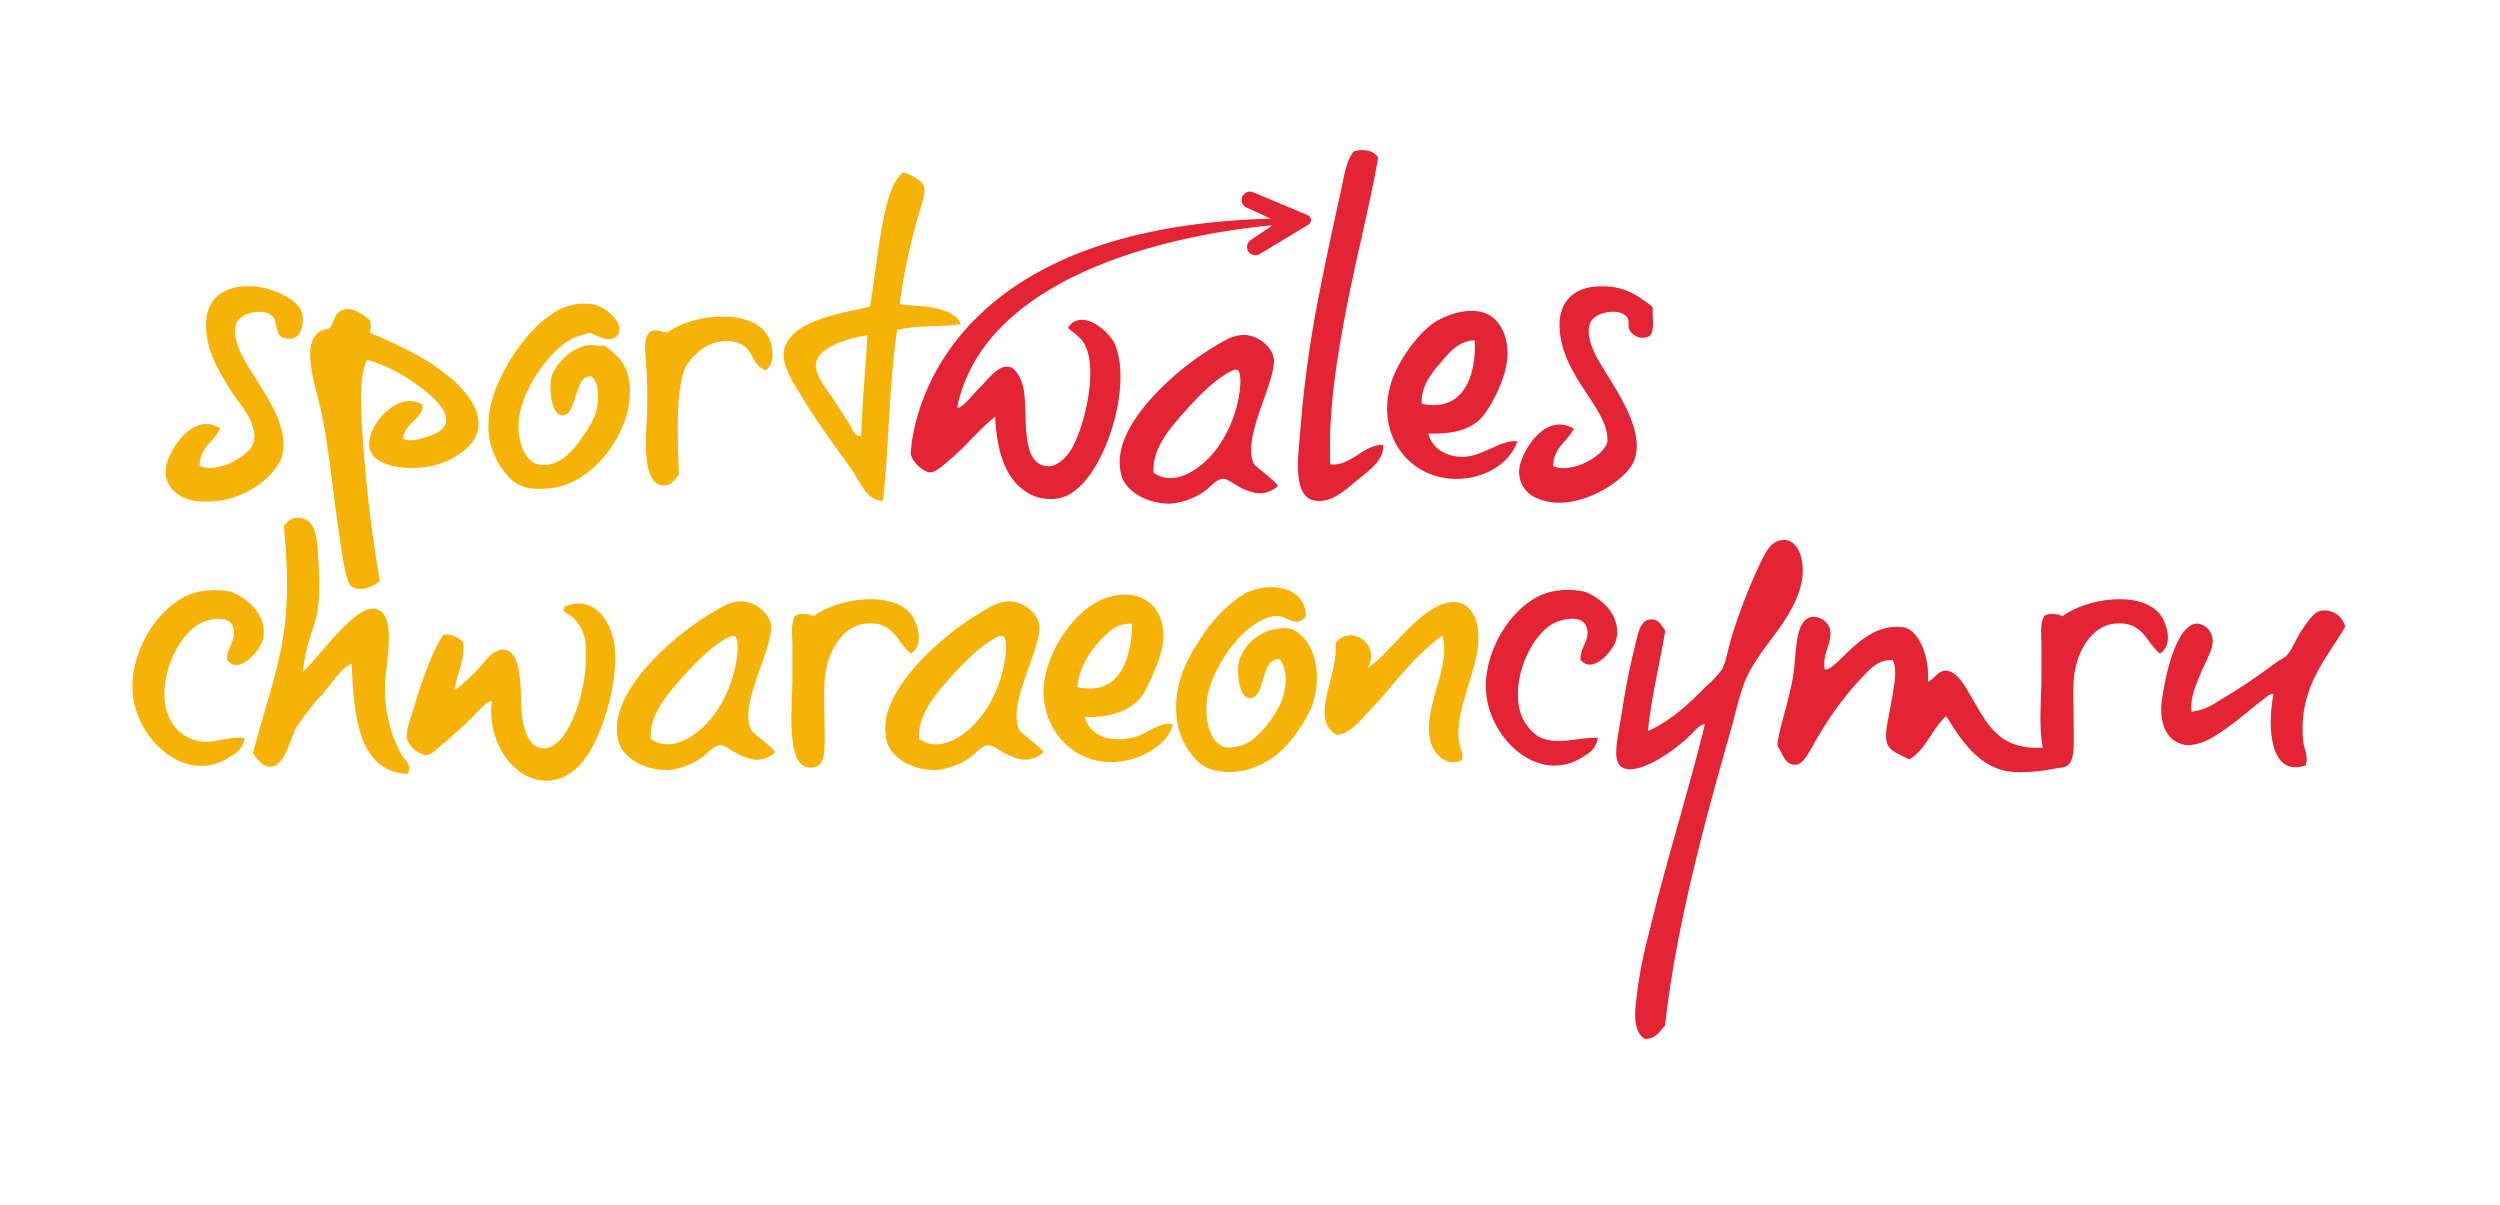 <svg id="Layer_1" data-name="Layer 1" xmlns="http://www.w3.org/2000/svg" viewBox="0 0 387.22 186.66"><defs><style>.cls-1{fill:#f6b207;}.cls-2{fill:#e32434;}</style></defs><path class="cls-1" d="M46.75,104.27c2.54-2.52,4.64-5.59,7.69-8.27,1-.86,2.29-1.85,3.46-1.73,3.9.43,1.73,8.76,1.73,12.11a21,21,0,0,0,2.5,10.39c.44.84,1.83,1.83,1,3.07a6.87,6.87,0,0,1-5.77-3.07c-2.2-3-2.7-8.61-2.88-14-1.57.7-2.88,2.76-4.42,4.62a42.51,42.51,0,0,0-4,5c-1.18,2-1.82,6.11-4,6.35-1.31.14-2.21-1.14-2.88-2.12,3.75-13.94,6.43-18.24,4.78-35.18.61-.57,1.14-1.58,2.88-1.15,2.36.58,2.32,3.87,2.5,7.11.6,10.45-1.5,8.63-2.47,16.92"/><path class="cls-2" d="M254.84,161c-1.45-1-1.66-2.55-1.54-4.81a68.69,68.69,0,0,1,2.12-11.72c2.52-10.62,6.07-21.73,8.65-32.3-1,.13-1.65,1.19-2.5,1.92a25.29,25.29,0,0,1-5.57,4c-1.34.65-3.7,1.67-5,.58-1.16-1-.53-3.89-.19-6,.85-5,1.13-7.34,2.31-12.11.54-2.16.82-4.51,2.5-4.62,1.32-.08,1.62.84,2.31,1.73-.86,5.23-2.12,10.06-2.69,15.58,3.61-1.69,6.19-4.08,9-6.93a13.93,13.93,0,0,0,2.5-2.69c.69-1.27.93-3.4,1.54-5.19a84.63,84.63,0,0,1,4.61-11.72c.77-1.46,1.57-3.11,3.46-3.08,2.44,0,3.27,3.75,2.69,6.54-1.15,5.59-5.93,9.54-8.26,14.22-1.27,2.56-1.84,5.63-2.69,8.65-4.06,14.3-8.43,30.1-10.19,45.76-.8.93-1.39,2.07-3.08,2.11"/><path class="cls-1" d="M202.29,95.43c-1.5,1.93-2.74.06-4.42,0s-3.4,1.12-4.43,1.92c-2.47,1.93-6.1,6.94-6.53,11.34-.29,2.94.56,6.86,3.27,7.11a6.86,6.86,0,0,0,3.07-.76c1.8-.91,4.83-4.55,5.58-7.5.46-1.83.5-4-.58-5.39-3-.53-2.21,5.95-4.61,6-1.74,0-2.15-4-1.73-5.76a7.29,7.29,0,0,1,8.07-5c3.84,1.59,5,7.56,3.08,12.3a22.83,22.83,0,0,1-4,6,13,13,0,0,1-6.35,3.65c-2.7.53-5.25.18-6.91-1.15a11.22,11.22,0,0,1-3.46-6.34c-.8-5.43,1.29-9.55,3.84-13.27A21.93,21.93,0,0,1,192.67,92c3.5-1.87,9.42-1.54,9.62,3.47"/><path class="cls-1" d="M35.17,102.16c-.06-2.06,1.83-3.37.77-5.39-.8-1.51-3.68-.9-5-.19-3,1.63-6.05,7.23-5.38,12.3.41,3.1,2.49,5.72,6,6,2,.14,4.08-.89,6.34-.57A3.54,3.54,0,0,1,35.94,117c-6.78,4.89-14.71-2.12-15.38-9.62-.59-6.58,4.38-14.58,10.38-15.76a12.73,12.73,0,0,1,4.61,0c1.89.49,6,3.21,5.2,7.31-.33,1.74-3.71,5.74-5.58,3.27"/><path class="cls-2" d="M244.8,102.16c-.06-2.06,1.83-3.37.77-5.39-.79-1.5-3.68-.9-5-.19-3,1.62-6,7.23-5.38,12.3a7.15,7.15,0,0,0,3.07,5.19c2.71,1.48,5.84.14,9.23.2a3.54,3.54,0,0,1-1.92,2.69c-6.78,4.89-14.71-2.12-15.38-9.62-.59-6.58,4.38-14.58,10.38-15.76a12.73,12.73,0,0,1,4.61,0c1.89.49,6,3.21,5.19,7.31-.32,1.74-3.71,5.74-5.57,3.27"/><path class="cls-1" d="M168,111c.78,3,3.83,4,7.31,3.27,2.38-.51,4.31-2.56,6.34-2.12-.57,3-4.66,5.42-8.07,5.77a10.12,10.12,0,0,1-10-4.43,11.07,11.07,0,0,1-1.92-7.1c.34-5.46,5.06-12.68,10.38-14,4.78-1.22,8.69,1.44,8.08,7.31a15.2,15.2,0,0,1-1.35,4.22,25.63,25.63,0,0,1-1.73,3.66c-1.83,2.62-5.36,3.62-9,3.46m3.66-13.07c-2.17,1.77-4.68,5.26-4.81,8.46,6.69,1.47,8.38-4.68,8.46-9.81a4.68,4.68,0,0,0-3.65,1.35"/><path class="cls-1" d="M141,101.19c-2.15-1.86-2.56-5-6.92-4.61-3.59.35-6,4.34-6.35,8.65-.17,2.13,0,5.34,0,8.07,0,3.19.2,5.86-2.49,5.58-3.62-.38-2.5-9.78-2.5-14v-5c0-1.47-.3-3.13.38-4.42.66-.63,2.17-.4,2.89,0,3.24-2.64,12.15-4.26,15.18-.19.84,1.12,2.13,4.72-.19,6"/><path class="cls-2" d="M334.47,101.19c-2.15-1.86-2.56-5-6.93-4.61-3.57.35-6,4.35-6.34,8.65-.18,2.13,0,5.34,0,8.07,0,3.19.19,5.86-2.5,5.58-3.61-.38-2.5-9.78-2.5-14v-5c0-1.47-.29-3.13.39-4.42.66-.63,2.16-.4,2.88,0,3.26-2.63,12.16-4.26,15.19-.19.84,1.12,2.13,4.72-.19,6"/><path class="cls-1" d="M116.36,113.12c.19.39,4,3.16,3.66,3.45-1.87,1.52-3.5,1.33-5.77.19-1-.5-2-1.36-2.69-1.34-1.06,0-2.19,1.51-2.88,1.92a10.76,10.76,0,0,1-5.19,1.93c-3.38.1-6.91-1.68-7.69-4.43a8.19,8.19,0,0,1,0-4c1.4-6,9-12.65,14.22-15.77,1.26-.75,2.8-1.85,4.62-1.92,2.3-.08,4.94,2,4.8,4.23-.23,4.11-5,11.94-3.08,15.77M113.29,98.5c-2.7,1.15-5.62,4.18-7.88,6.73s-4.85,5.64-4.61,9.23c2.94,2.07,6.45-.13,8.54-2.27,5-5.14,5.6-13.69,4.34-13.69Z"/><path class="cls-1" d="M157.91,113.12c.19.39,4,3.16,3.66,3.45-1.86,1.52-3.5,1.33-5.77.19-1-.5-2-1.36-2.69-1.34-1.06,0-2.19,1.51-2.88,1.92a10.76,10.76,0,0,1-5.19,1.93c-3.37.1-6.91-1.68-7.69-4.43a8.31,8.31,0,0,1,0-4c1.41-6,9-12.65,14.23-15.77,1.26-.75,2.8-1.85,4.61-1.92,2.3-.08,4.94,2,4.81,4.23-.24,4.11-5,11.94-3.09,15.77M154.84,98.5c-2.7,1.15-5.61,4.18-7.88,6.73s-4.85,5.64-4.61,9.23c3,2.07,6.45-.13,8.55-2.27,5-5.14,5.6-13.69,4.33-13.69Z"/><path class="cls-2" d="M194.23,71.87c.19.38,4,3.15,3.66,3.45-1.86,1.51-3.5,1.32-5.76.19-1-.5-2-1.37-2.69-1.35-1.07,0-2.2,1.51-2.89,1.93A10.81,10.81,0,0,1,181.36,78c-3.37.1-6.91-1.67-7.69-4.43a8.31,8.31,0,0,1,0-4c1.4-6,9-12.65,14.22-15.77,1.27-.75,2.81-1.85,4.62-1.92,2.3-.08,4.94,2,4.81,4.23-.24,4.11-5,11.94-3.09,15.78m-3.06-14.62c-2.71,1.14-5.63,4.17-7.89,6.72s-4.85,5.64-4.61,9.23c3,2.07,6.45-.12,8.55-2.27,5-5.14,5.6-13.68,4.33-13.68Z"/><path class="cls-1" d="M226.47,117.73c-2.72,1.32-4.64-1.42-5-3.27-1-5.27,3.39-11.19,1.93-16-4.67,3.28-7.73,8-11.73,12.11-1.3,1.33-2.53,3-4.61,3.27-4.39-2.48.29-9.12-.2-14.22,2.15-3,7.09,0,5,3.84,3.36-2.19,7.47-8.69,11.92-10,3.64-1.07,5.45,2.08,5.19,6-.31,4.7-3.35,10.08-3.07,14.8.08,1.39.78,2.13.57,3.47"/><path class="cls-1" d="M76.32,108.5c-.94.17-1.73,1.15-2.51,1.92a64.68,64.68,0,0,1-5,4.62c-1,.79-1.87,1.92-2.89,1.92a4,4,0,0,1-2.88-2.5c-.22-1.22.53-3.09,1-4.62,1.08-3.8,2.81-8.75,4.62-11.53a3.68,3.68,0,0,1,3.07,1.15c.37,2.57-1,5-1.34,7.5A30.72,30.72,0,0,0,74,103.69c.95-.94,2.21-3.07,3.84-3.07,3.49,0,2.58,7.59,3.08,10.76.39,2.51,1.54,5.06,4,4.42,3.6-.92,6.38-10.13,5.77-16a6,6,0,0,0-2.3-4.42c-.29-.3-1.51-.66-1-1.16-.07-.32.15-.36.38-.38,4.52-1.68,7.28,2.8,7.5,7.11.29,5.94-2.5,15-6,18.07-6.27,5.51-14.24-1.83-13.07-10.57"/><path class="cls-2" d="M363.28,97c-2.87,5.05-7.38,9.48-6.53,17.88.11,1.16.84,2.19.38,3.66-5.7,1.94-5.93-6.22-5-11-.57-.15-1.11.45-1.53.76-2.45,1.83-4.71,4-7.69,5.77a8.31,8.31,0,0,1-3.85,1.35c-3.22-.09-4.68-3.07-4.23-6.73.54-4.37,2.39-12.2,5.58-12.11a2.72,2.72,0,0,1,2.31,2.69c0,1.51-1.26,3.48-1.93,5.19s-1.58,3.52-1.35,5.77a8.67,8.67,0,0,0,4-1.54,93.71,93.71,0,0,0,9-6c.53-.39,1.41-.82,1.73-1.15.85-.89,1.44-2.57,2.3-3.85s1.78-2.74,2.89-3.07a3.31,3.31,0,0,1,3.84,2.3"/><path class="cls-2" d="M282.66,103.69c.62.07,1.3-.61,1.92-1.15,2.24-2,5.41-6,10.19-5.38,2.41.29,4.14,4.6,3.84,8.45.94-.36,1.46-1.68,2.69-1.72,1.73-.07,3,2.27,4,4,2.47,4.18,4.3,8.5,11.53,7.88,1.44-.12,2.61-1.2,4.08,0-.47,1.61.08,2.51-1.46,3a26.34,26.34,0,0,1-7.62.8c-5.33-.38-8.3-5.3-10.38-8.65-2.22,1.93-3.12,5.2-5.76,6.72-1.4-.84-3.08-1.2-3.46-2.69s.43-4.37.77-6.53.92-4.4.19-6.15c-2.37-.21-3.66,1.51-5,2.88a49.8,49.8,0,0,0-6.53,8.84c-.84,1.33-2.14,4.22-3.27,4.42-1.89.35-2.26-1.68-3.08-2.88,0-1.82,1.46-5.84,2.31-10.19.75-3.83.16-9.36,3.07-9.8a2.74,2.74,0,0,1,2.7,1.73c.6,2.31-1.19,3.71-.77,6.34"/><path class="cls-1" d="M139.35,47.11c3,.41,4.54.14,7.18,1.12.85.31,2.15,1.07,2.21,2-3.79.49-6.34.06-9.79.89-1.25,8.3-1.23,17.88-2.2,26.45-2.6,0-3.51-3-4.81-4.81-2.63-3.69-5.19-7.05-7.82-11.42-1.25-2.08-3.3-5.08-2.6-7.42,1.25-4.21,8.23-5.33,13.22-6.41.53-3,1-7.08,1.6-10.82s1.54-8.61,3.61-10c1.26.46,2.93,1.14,3.21,2.41.21,1-.58,3-1,4.6a88.62,88.62,0,0,0-2.8,13.43m-13,9.42c-.07,1.8,2.1,4.25,3.2,6,.62,1,1.24,1.95,1.81,2.81s.95,2.28,2,2.2c.2-5.34.68-10.4,1-15.63-3.25.47-7.93,2-8,4.61"/><path class="cls-1" d="M34.13,66.35c-1,2.05-3.15,2.87-3.21,5.81,2.87,1.27,8-1.66,8.42-3.81.54-3.07-2.49-6-3.81-8.21-1.68-2.74-3.66-5.86-3.61-10,0-3.68,2.58-5.85,6.61-5.81s7.66,2.29,8.22,4c.32,1,.38,4.93-2.8,4-1.48-.43-.86-2.51-1.81-3.41-1.29-1.21-5.11-.59-5.61,1.41-.74,3,2.27,6.93,3.41,8.81,1.81,3,5.05,7.61,3.6,12a10.61,10.61,0,0,1-2.8,3.42,13.8,13.8,0,0,1-10.62,3c-2.65-.4-5.33-2.58-4.21-6,.94-2.86,4.34-7.65,8.22-5.21"/><path class="cls-2" d="M256,47.51c-.15,1.59.43,3.91-.6,4.61a2.36,2.36,0,0,1-3-1c-.4-.78.18-1.47-.6-2.21-1.32-1.24-5.12-.57-5.61,1.41-.69,2.81,1.82,6.18,3.41,8.81C251.33,62,255.1,68,252.78,72c-1.66,2.89-9.06,7.6-14.62,5.21a4.39,4.39,0,0,1-2.61-5.61c.91-2.79,4.11-7.56,8.22-5.21-1,2.05-3.15,2.87-3.21,5.81,2.84,1.26,8-1.61,8.42-3.81a6.22,6.22,0,0,0-.21-1.8c-1-4.28-7.31-9.43-7.21-16.43.05-3.51,2.26-5.85,6.61-5.81,3.34,0,5.26,1.21,7.82,3.2"/><path class="cls-1" d="M91.52,51.52a17.86,17.86,0,0,0-2.61.8c-3.5,1.51-8.69,8.44-8.61,13.83,0,2.19,1,5.48,3.2,5.81,3.17.49,5.42-2.31,6.81-4.41a16,16,0,0,0,2-3.61c.49-1.85.51-4.44-.6-5.6-2.84-.66-2.23,6.07-4.61,6-1.77-.06-2.16-4.46-1.6-6.22a8.06,8.06,0,0,1,5.21-4.61c1-.17,1.82.14,2.8,0,2.84,1.83,4.37,4,4,8.22C97,68.12,91.39,74.8,85.71,75.56c-3.2.44-5,0-6.41-1.2A11.44,11.44,0,0,1,75.69,67a15.13,15.13,0,0,1,.2-3.61c.84-5,5.27-11.88,9.42-14.62a8.55,8.55,0,0,1,6.61-1.61c1.92.34,4.8,2.84,3.81,4.61-.83,1.47-2.93.49-4.21-.2"/><path class="cls-1" d="M57.24,49.52a2.66,2.66,0,0,1,0,2c4.9,2.06,10.64,4.75,14.22,8.61,1.23,1.33,3,3.69,2.61,6.22-.42,3-4.48,5.5-8.22,6-3.46.47-8.13-.23-8.61-3-.62-3.5,4.71-9.15,8.21-6.61.14,2.09-2.85,2.75-3,5.21,1,.6,2.77,0,4-.4,5.66-1.88,1-6-2.21-8.21a24.38,24.38,0,0,0-7.41-3.61c-1.14,2.52-.94,6.43-.81,9.42A215,215,0,0,0,58.84,90c-.87.75-3.06,1.83-4.41.81-1-.81-1.6-6.12-2-8.82-1-6.63-1.48-12.88-2.81-18.84C48.8,59.42,45.86,51.4,51,50.92c.88-1.14.78-2.72,2.41-3,1.43-.25,2.75.79,3.81,1.61"/><path class="cls-2" d="M221.21,67.15c.63,2.4,2.81,3.5,5,3.61,3.3.16,6.15-2.72,8.82-2.41-1.15,3.39-4.84,5.6-8.82,5.81-7.64.4-13.14-6.42-10.82-14.62.88-3.12,4-7.78,6.81-9.62,1.42-.94,4.53-2.22,7.22-1.61s4.46,3.66,4,7.62c-.36,3.16-2.83,7.87-4.4,9.22-1.82,1.54-4.35,2.13-7.82,2M223,56.33c-1.31,1.53-2.94,3.5-2.8,6.21,6.5,1.41,8.5-4.44,8.22-9.82-2.62,0-4.19,2.18-5.42,3.61"/><path class="cls-1" d="M118.58,57.33c-2-.63-1.92-2.92-3.41-3.81-2.42-1.44-5.5-.49-7.21,1.2a7.56,7.56,0,0,0-2,2.61c-1.34,4.19-1,10.61-.8,16.23-.84.83-1.13,1.75-2.6,1.6-2.8-.26-2.65-6.16-2.41-9.61a76.62,76.62,0,0,0,0-8c-.11-2.64-.73-5.13.6-6.21,1-.4,1.61.07,2.61.2,3.65-2.87,13.15-4,15.63.6.67,1.26,1.24,4-.4,5.21"/><path class="cls-2" d="M210.05,40.56c1.18-5.36,2.44-10.64,3.4-16.09-.49-1.13-2.28-1.5-3.8-1-1.12,1.45-1.4,3.53-1.81,5.41-.92,4.21-1.85,8.41-2.72,12.66L204.23,46a179.88,179.88,0,0,0-2.8,20.32c-.31,4.13-1.37,10.58,2.2,11.22,2.7.48,5.07-1.95,6.62-3.21,1.93-1.57,4.1-3,4-5.41-3-.16-5,3.37-8.21,3-.32-8.84,1.14-17,2.6-24.65.18-.91.36-1.82.55-2.72Z"/><path class="cls-2" d="M202.48,33.3l-8.42-3.54a1.29,1.29,0,0,0-.91,2.42l3.67,1.69c-55.34,1.46-55.76,36.48-55.76,36.48.24,1.15,2,2.87,3.07,2.81.74,0,1.89-1,2.8-1.8,2.76-2.29,4.74-4.9,7.21-6.81.23,5,1.39,9,4.21,11.21A6.91,6.91,0,0,0,164,77.17c5.72-1,10.39-13.4,9.42-21a11.82,11.82,0,0,0-.8-3c-1-2-5.16-5.52-7.21-2.4,1.15,1.05,1.93,1.37,2.6,2.6,2.15,4-.13,13.15-2.21,16.43-.68,1.09-2.08,2.38-3.2,2.41-4.6.13-3.4-7.26-4-11.62-.19-1.37-1.07-3.79-2.6-3.81s-3,2-4,3c-1.41,1.41-3.35,3.93-3.74,3.24,4.94-23.3,41.68-27.51,48.85-28.12l-3.29,2.21a1.31,1.31,0,0,0-.51,1.76,1.29,1.29,0,0,0,1.13.66,1.39,1.39,0,0,0,.63-.15l7.58-4.58a.81.81,0,0,0-.11-1.46"/></svg>